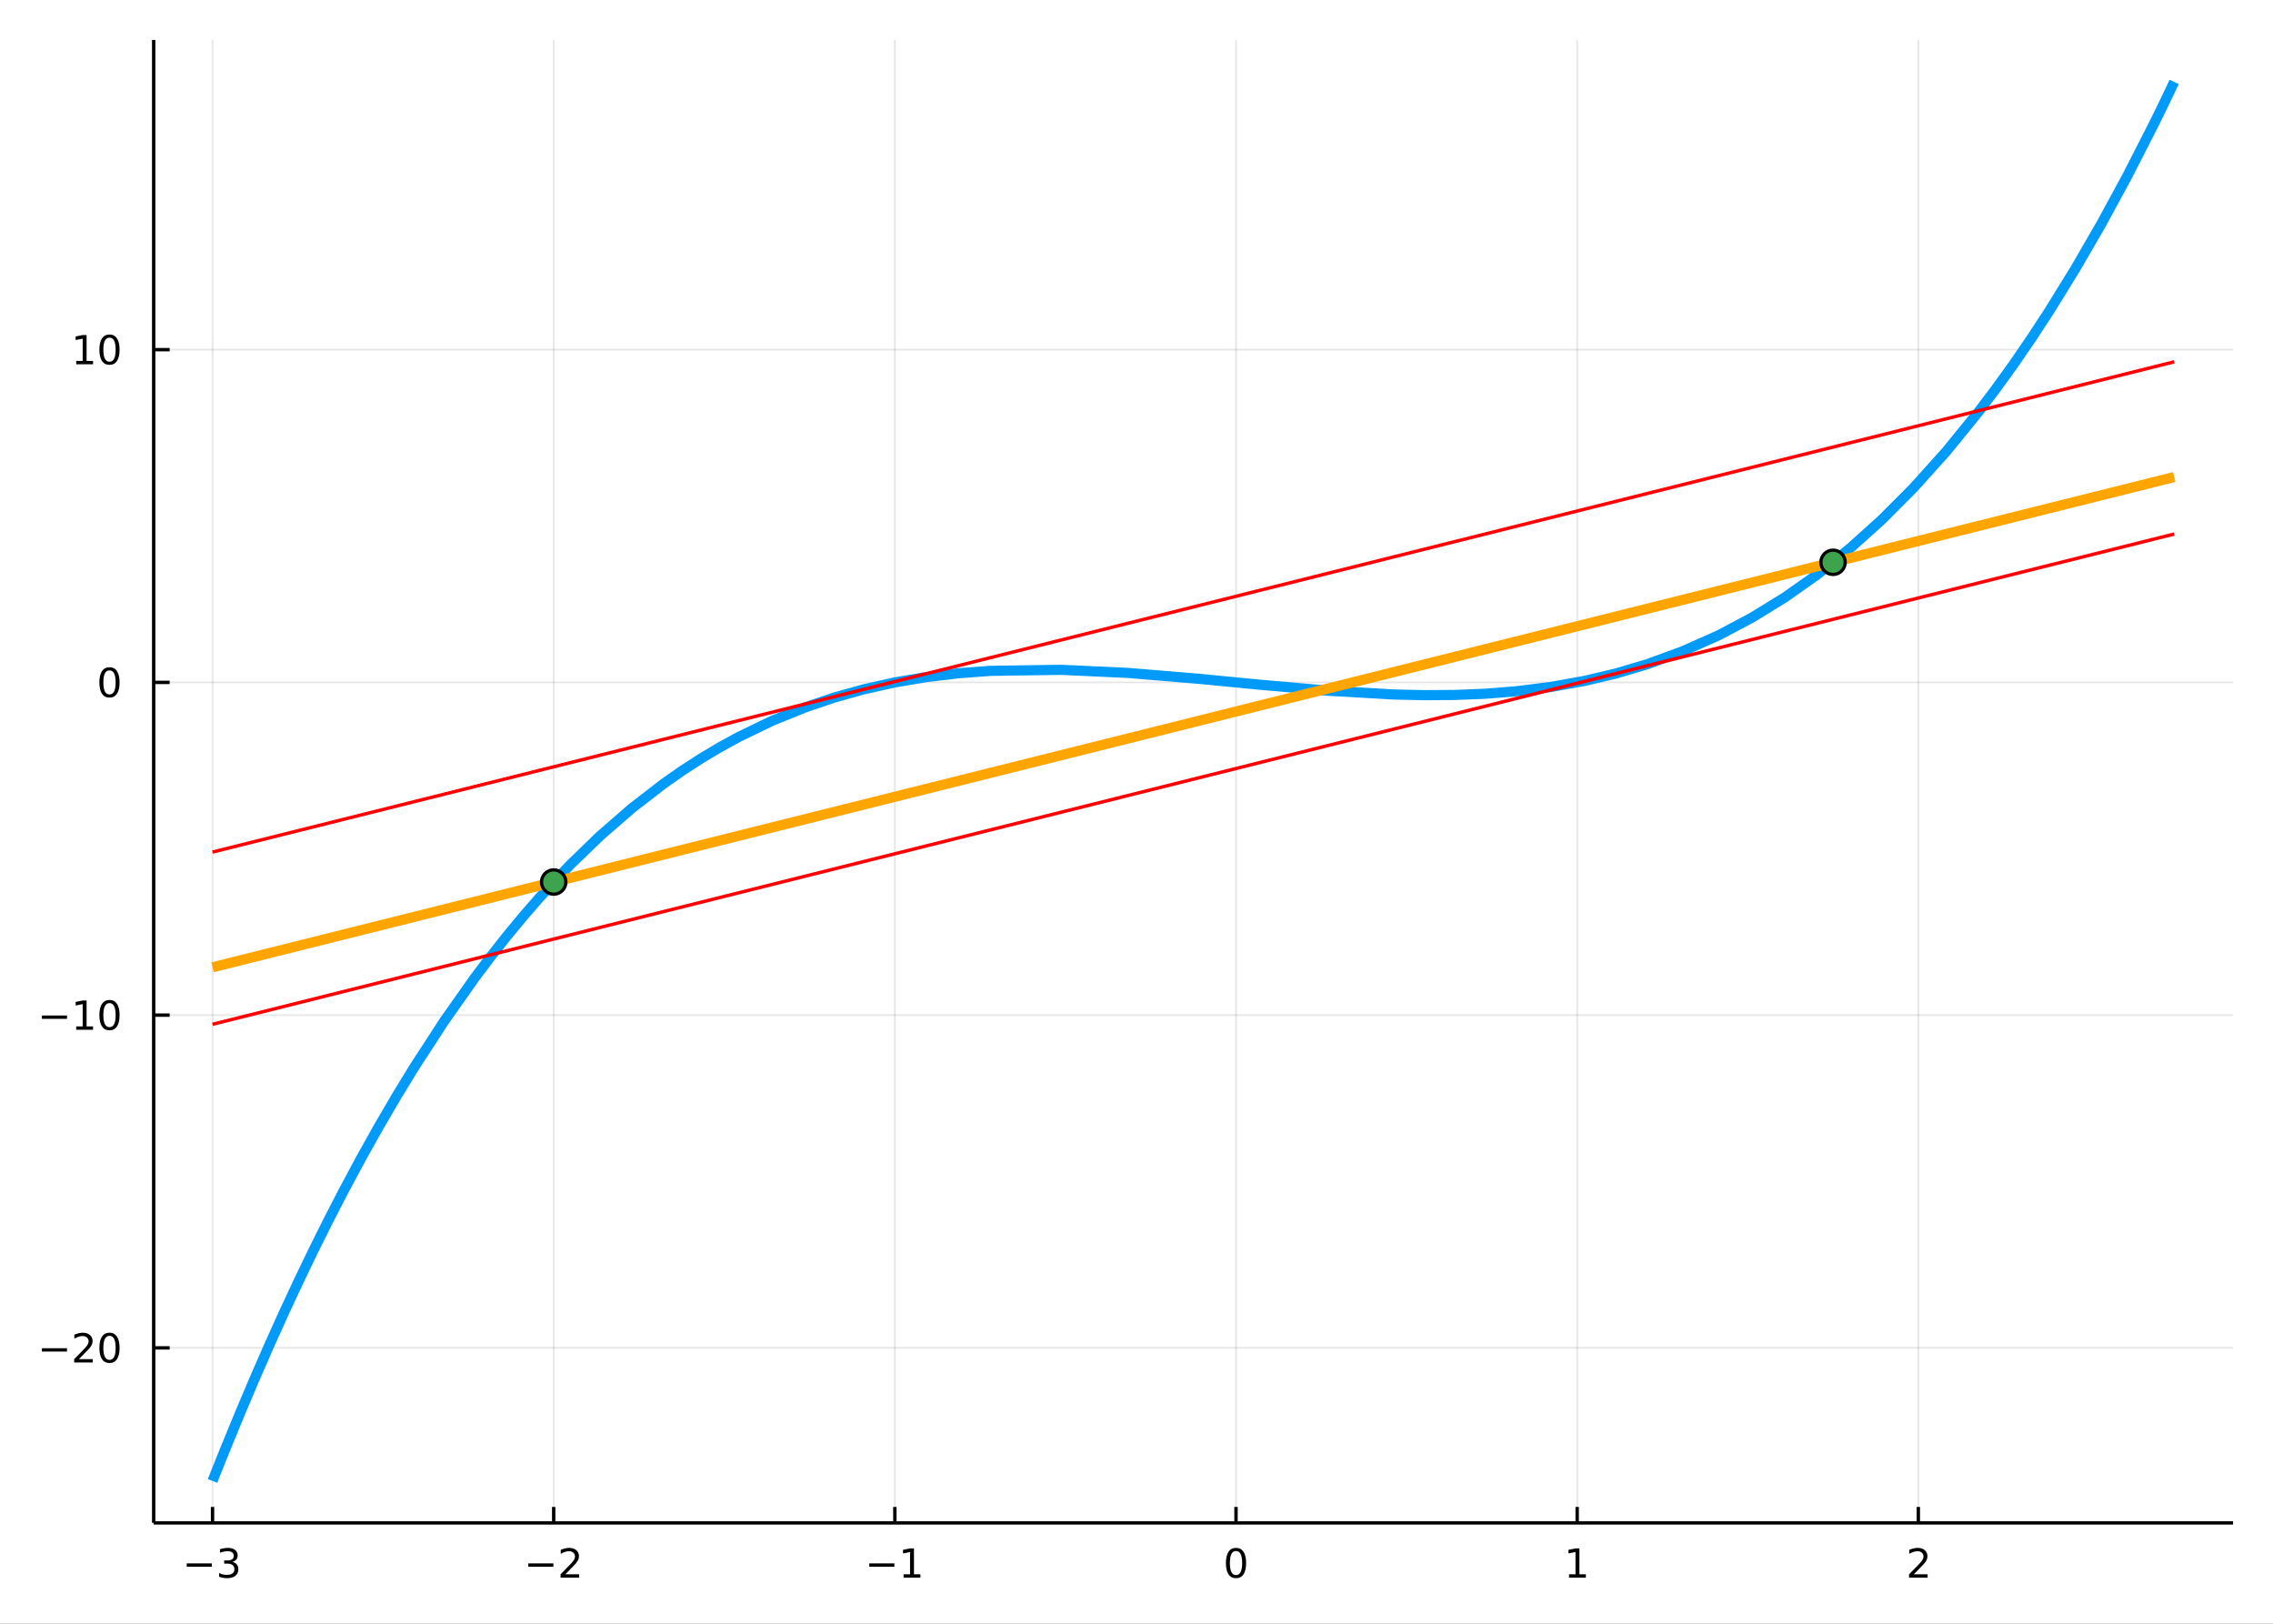 <?xml version="1.0" encoding="utf-8"?>
<svg xmlns="http://www.w3.org/2000/svg" xmlns:xlink="http://www.w3.org/1999/xlink" width="672" height="480" viewBox="0 0 2688 1920">
<rect x="0" y="0" width="2688" height="1920" fill="#333333" stroke="none"/>
<defs>
  <clipPath id="clip650">
    <rect x="0" y="0" width="2688" height="1920"/>
  </clipPath>
</defs>
<path clip-path="url(#clip650)" d="
M0 1920 L2688 1920 L2688 0 L0 0  Z
  " fill="#ffffff" fill-rule="evenodd" fill-opacity="1"/>
<defs>
  <clipPath id="clip651">
    <rect x="537" y="0" width="1883" height="1883"/>
  </clipPath>
</defs>
<path clip-path="url(#clip650)" d="
M181.747 1800.78 L2640.76 1800.78 L2640.76 47.244 L181.747 47.244  Z
  " fill="#ffffff" fill-rule="evenodd" fill-opacity="1"/>
<defs>
  <clipPath id="clip652">
    <rect x="181" y="47" width="2460" height="1755"/>
  </clipPath>
</defs>
<polyline clip-path="url(#clip652)" style="stroke:#000000; stroke-linecap:butt; stroke-linejoin:round; stroke-width:2; stroke-opacity:0.1; fill:none" points="
  251.341,1800.78 251.341,47.244 
  "/>
<polyline clip-path="url(#clip652)" style="stroke:#000000; stroke-linecap:butt; stroke-linejoin:round; stroke-width:2; stroke-opacity:0.1; fill:none" points="
  654.788,1800.78 654.788,47.244 
  "/>
<polyline clip-path="url(#clip652)" style="stroke:#000000; stroke-linecap:butt; stroke-linejoin:round; stroke-width:2; stroke-opacity:0.1; fill:none" points="
  1058.24,1800.78 1058.24,47.244 
  "/>
<polyline clip-path="url(#clip652)" style="stroke:#000000; stroke-linecap:butt; stroke-linejoin:round; stroke-width:2; stroke-opacity:0.1; fill:none" points="
  1461.68,1800.78 1461.68,47.244 
  "/>
<polyline clip-path="url(#clip652)" style="stroke:#000000; stroke-linecap:butt; stroke-linejoin:round; stroke-width:2; stroke-opacity:0.1; fill:none" points="
  1865.13,1800.78 1865.13,47.244 
  "/>
<polyline clip-path="url(#clip652)" style="stroke:#000000; stroke-linecap:butt; stroke-linejoin:round; stroke-width:2; stroke-opacity:0.1; fill:none" points="
  2268.58,1800.78 2268.58,47.244 
  "/>
<polyline clip-path="url(#clip650)" style="stroke:#000000; stroke-linecap:butt; stroke-linejoin:round; stroke-width:4; stroke-opacity:1; fill:none" points="
  181.747,1800.78 2640.76,1800.78 
  "/>
<polyline clip-path="url(#clip650)" style="stroke:#000000; stroke-linecap:butt; stroke-linejoin:round; stroke-width:4; stroke-opacity:1; fill:none" points="
  251.341,1800.78 251.341,1781.88 
  "/>
<polyline clip-path="url(#clip650)" style="stroke:#000000; stroke-linecap:butt; stroke-linejoin:round; stroke-width:4; stroke-opacity:1; fill:none" points="
  654.788,1800.78 654.788,1781.88 
  "/>
<polyline clip-path="url(#clip650)" style="stroke:#000000; stroke-linecap:butt; stroke-linejoin:round; stroke-width:4; stroke-opacity:1; fill:none" points="
  1058.24,1800.78 1058.24,1781.88 
  "/>
<polyline clip-path="url(#clip650)" style="stroke:#000000; stroke-linecap:butt; stroke-linejoin:round; stroke-width:4; stroke-opacity:1; fill:none" points="
  1461.68,1800.78 1461.68,1781.88 
  "/>
<polyline clip-path="url(#clip650)" style="stroke:#000000; stroke-linecap:butt; stroke-linejoin:round; stroke-width:4; stroke-opacity:1; fill:none" points="
  1865.13,1800.78 1865.13,1781.88 
  "/>
<polyline clip-path="url(#clip650)" style="stroke:#000000; stroke-linecap:butt; stroke-linejoin:round; stroke-width:4; stroke-opacity:1; fill:none" points="
  2268.58,1800.78 2268.58,1781.88 
  "/>
<path clip-path="url(#clip650)" d="M220.809 1848.65 L250.485 1848.65 L250.485 1852.59 L220.809 1852.59 L220.809 1848.65 Z" fill="#000000" fill-rule="evenodd" fill-opacity="1" /><path clip-path="url(#clip650)" d="M274.744 1846.85 Q278.1 1847.57 279.975 1849.84 Q281.873 1852.1 281.873 1855.44 Q281.873 1860.55 278.355 1863.35 Q274.836 1866.15 268.355 1866.15 Q266.179 1866.15 263.864 1865.71 Q261.573 1865.3 259.119 1864.44 L259.119 1859.93 Q261.063 1861.06 263.378 1861.64 Q265.693 1862.22 268.216 1862.22 Q272.614 1862.22 274.906 1860.48 Q277.221 1858.75 277.221 1855.44 Q277.221 1852.38 275.068 1850.67 Q272.938 1848.93 269.119 1848.93 L265.091 1848.93 L265.091 1845.09 L269.304 1845.09 Q272.753 1845.09 274.582 1843.72 Q276.411 1842.34 276.411 1839.74 Q276.411 1837.08 274.512 1835.67 Q272.637 1834.23 269.119 1834.23 Q267.198 1834.23 264.999 1834.65 Q262.8 1835.07 260.161 1835.95 L260.161 1831.78 Q262.823 1831.04 265.137 1830.67 Q267.475 1830.3 269.536 1830.3 Q274.86 1830.3 277.961 1832.73 Q281.063 1835.14 281.063 1839.26 Q281.063 1842.13 279.42 1844.12 Q277.776 1846.09 274.744 1846.85 Z" fill="#000000" fill-rule="evenodd" fill-opacity="1" /><path clip-path="url(#clip650)" d="M624.73 1848.65 L654.406 1848.65 L654.406 1852.59 L624.73 1852.59 L624.73 1848.65 Z" fill="#000000" fill-rule="evenodd" fill-opacity="1" /><path clip-path="url(#clip650)" d="M668.527 1861.55 L684.846 1861.55 L684.846 1865.48 L662.902 1865.48 L662.902 1861.55 Q665.564 1858.79 670.147 1854.16 Q674.753 1849.51 675.934 1848.17 Q678.179 1845.65 679.059 1843.91 Q679.962 1842.15 679.962 1840.46 Q679.962 1837.71 678.017 1835.97 Q676.096 1834.23 672.994 1834.23 Q670.795 1834.23 668.341 1835 Q665.911 1835.76 663.133 1837.31 L663.133 1832.59 Q665.957 1831.46 668.411 1830.88 Q670.865 1830.3 672.902 1830.3 Q678.272 1830.3 681.466 1832.98 Q684.661 1835.67 684.661 1840.16 Q684.661 1842.29 683.851 1844.21 Q683.064 1846.11 680.957 1848.7 Q680.378 1849.37 677.277 1852.59 Q674.175 1855.78 668.527 1861.55 Z" fill="#000000" fill-rule="evenodd" fill-opacity="1" /><path clip-path="url(#clip650)" d="M1027.99 1848.65 L1057.67 1848.65 L1057.67 1852.59 L1027.99 1852.59 L1027.99 1848.65 Z" fill="#000000" fill-rule="evenodd" fill-opacity="1" /><path clip-path="url(#clip650)" d="M1068.57 1861.55 L1076.21 1861.55 L1076.21 1835.18 L1067.9 1836.85 L1067.9 1832.59 L1076.16 1830.92 L1080.84 1830.92 L1080.84 1861.55 L1088.48 1861.55 L1088.48 1865.48 L1068.57 1865.48 L1068.57 1861.55 Z" fill="#000000" fill-rule="evenodd" fill-opacity="1" /><path clip-path="url(#clip650)" d="M1461.68 1834 Q1458.07 1834 1456.24 1837.57 Q1454.44 1841.11 1454.44 1848.24 Q1454.44 1855.34 1456.24 1858.91 Q1458.07 1862.45 1461.68 1862.45 Q1465.32 1862.45 1467.12 1858.91 Q1468.95 1855.34 1468.95 1848.24 Q1468.95 1841.11 1467.12 1837.57 Q1465.32 1834 1461.68 1834 M1461.68 1830.3 Q1467.49 1830.3 1470.55 1834.9 Q1473.63 1839.49 1473.63 1848.24 Q1473.63 1856.96 1470.55 1861.57 Q1467.49 1866.15 1461.68 1866.15 Q1455.87 1866.15 1452.79 1861.57 Q1449.74 1856.96 1449.74 1848.24 Q1449.74 1839.49 1452.79 1834.9 Q1455.87 1830.3 1461.68 1830.3 Z" fill="#000000" fill-rule="evenodd" fill-opacity="1" /><path clip-path="url(#clip650)" d="M1855.51 1861.55 L1863.15 1861.55 L1863.15 1835.18 L1854.84 1836.85 L1854.84 1832.59 L1863.1 1830.92 L1867.78 1830.92 L1867.78 1861.55 L1875.42 1861.55 L1875.42 1865.48 L1855.51 1865.48 L1855.51 1861.55 Z" fill="#000000" fill-rule="evenodd" fill-opacity="1" /><path clip-path="url(#clip650)" d="M2263.23 1861.55 L2279.55 1861.55 L2279.55 1865.48 L2257.6 1865.48 L2257.6 1861.55 Q2260.27 1858.79 2264.85 1854.16 Q2269.46 1849.51 2270.64 1848.17 Q2272.88 1845.65 2273.76 1843.91 Q2274.66 1842.15 2274.66 1840.46 Q2274.66 1837.71 2272.72 1835.97 Q2270.8 1834.23 2267.7 1834.23 Q2265.5 1834.23 2263.04 1835 Q2260.61 1835.76 2257.84 1837.31 L2257.84 1832.59 Q2260.66 1831.46 2263.11 1830.88 Q2265.57 1830.3 2267.6 1830.3 Q2272.97 1830.3 2276.17 1832.98 Q2279.36 1835.67 2279.36 1840.16 Q2279.36 1842.29 2278.55 1844.21 Q2277.77 1846.11 2275.66 1848.7 Q2275.08 1849.37 2271.98 1852.59 Q2268.88 1855.78 2263.23 1861.55 Z" fill="#000000" fill-rule="evenodd" fill-opacity="1" /><polyline clip-path="url(#clip652)" style="stroke:#000000; stroke-linecap:butt; stroke-linejoin:round; stroke-width:2; stroke-opacity:0.1; fill:none" points="
  181.747,1593.78 2640.76,1593.78 
  "/>
<polyline clip-path="url(#clip652)" style="stroke:#000000; stroke-linecap:butt; stroke-linejoin:round; stroke-width:2; stroke-opacity:0.1; fill:none" points="
  181.747,1200.34 2640.76,1200.34 
  "/>
<polyline clip-path="url(#clip652)" style="stroke:#000000; stroke-linecap:butt; stroke-linejoin:round; stroke-width:2; stroke-opacity:0.1; fill:none" points="
  181.747,806.903 2640.76,806.903 
  "/>
<polyline clip-path="url(#clip652)" style="stroke:#000000; stroke-linecap:butt; stroke-linejoin:round; stroke-width:2; stroke-opacity:0.1; fill:none" points="
  181.747,413.466 2640.76,413.466 
  "/>
<polyline clip-path="url(#clip650)" style="stroke:#000000; stroke-linecap:butt; stroke-linejoin:round; stroke-width:4; stroke-opacity:1; fill:none" points="
  181.747,1800.78 181.747,47.244 
  "/>
<polyline clip-path="url(#clip650)" style="stroke:#000000; stroke-linecap:butt; stroke-linejoin:round; stroke-width:4; stroke-opacity:1; fill:none" points="
  181.747,1593.78 200.644,1593.78 
  "/>
<polyline clip-path="url(#clip650)" style="stroke:#000000; stroke-linecap:butt; stroke-linejoin:round; stroke-width:4; stroke-opacity:1; fill:none" points="
  181.747,1200.34 200.644,1200.34 
  "/>
<polyline clip-path="url(#clip650)" style="stroke:#000000; stroke-linecap:butt; stroke-linejoin:round; stroke-width:4; stroke-opacity:1; fill:none" points="
  181.747,806.903 200.644,806.903 
  "/>
<polyline clip-path="url(#clip650)" style="stroke:#000000; stroke-linecap:butt; stroke-linejoin:round; stroke-width:4; stroke-opacity:1; fill:none" points="
  181.747,413.466 200.644,413.466 
  "/>
<path clip-path="url(#clip650)" d="M49.552 1594.23 L79.228 1594.23 L79.228 1598.16 L49.552 1598.16 L49.552 1594.23 Z" fill="#000000" fill-rule="evenodd" fill-opacity="1" /><path clip-path="url(#clip650)" d="M93.348 1607.12 L109.668 1607.12 L109.668 1611.06 L87.723 1611.06 L87.723 1607.12 Q90.385 1604.37 94.969 1599.74 Q99.575 1595.08 100.756 1593.74 Q103.001 1591.22 103.881 1589.48 Q104.783 1587.72 104.783 1586.03 Q104.783 1583.28 102.839 1581.54 Q100.918 1579.81 97.816 1579.81 Q95.617 1579.81 93.163 1580.57 Q90.733 1581.33 87.955 1582.89 L87.955 1578.16 Q90.779 1577.03 93.232 1576.45 Q95.686 1575.87 97.723 1575.87 Q103.094 1575.87 106.288 1578.56 Q109.482 1581.24 109.482 1585.73 Q109.482 1587.86 108.672 1589.78 Q107.885 1591.68 105.779 1594.27 Q105.2 1594.95 102.098 1598.16 Q98.996 1601.36 93.348 1607.12 Z" fill="#000000" fill-rule="evenodd" fill-opacity="1" /><path clip-path="url(#clip650)" d="M129.482 1579.57 Q125.871 1579.57 124.042 1583.14 Q122.237 1586.68 122.237 1593.81 Q122.237 1600.92 124.042 1604.48 Q125.871 1608.02 129.482 1608.02 Q133.116 1608.02 134.922 1604.48 Q136.751 1600.92 136.751 1593.81 Q136.751 1586.68 134.922 1583.14 Q133.116 1579.57 129.482 1579.57 M129.482 1575.87 Q135.292 1575.87 138.348 1580.48 Q141.427 1585.06 141.427 1593.81 Q141.427 1602.54 138.348 1607.14 Q135.292 1611.73 129.482 1611.73 Q123.672 1611.73 120.593 1607.14 Q117.538 1602.54 117.538 1593.81 Q117.538 1585.06 120.593 1580.48 Q123.672 1575.87 129.482 1575.87 Z" fill="#000000" fill-rule="evenodd" fill-opacity="1" /><path clip-path="url(#clip650)" d="M49.552 1200.79 L79.228 1200.79 L79.228 1204.73 L49.552 1204.73 L49.552 1200.79 Z" fill="#000000" fill-rule="evenodd" fill-opacity="1" /><path clip-path="url(#clip650)" d="M90.131 1213.68 L97.769 1213.68 L97.769 1187.32 L89.459 1188.99 L89.459 1184.73 L97.723 1183.06 L102.399 1183.06 L102.399 1213.68 L110.038 1213.68 L110.038 1217.62 L90.131 1217.62 L90.131 1213.68 Z" fill="#000000" fill-rule="evenodd" fill-opacity="1" /><path clip-path="url(#clip650)" d="M129.482 1186.14 Q125.871 1186.14 124.042 1189.7 Q122.237 1193.24 122.237 1200.37 Q122.237 1207.48 124.042 1211.05 Q125.871 1214.59 129.482 1214.59 Q133.116 1214.59 134.922 1211.05 Q136.751 1207.48 136.751 1200.37 Q136.751 1193.24 134.922 1189.7 Q133.116 1186.14 129.482 1186.14 M129.482 1182.43 Q135.292 1182.43 138.348 1187.04 Q141.427 1191.62 141.427 1200.37 Q141.427 1209.1 138.348 1213.71 Q135.292 1218.29 129.482 1218.29 Q123.672 1218.29 120.593 1213.71 Q117.538 1209.1 117.538 1200.37 Q117.538 1191.62 120.593 1187.04 Q123.672 1182.43 129.482 1182.43 Z" fill="#000000" fill-rule="evenodd" fill-opacity="1" /><path clip-path="url(#clip650)" d="M129.482 792.701 Q125.871 792.701 124.042 796.266 Q122.237 799.808 122.237 806.938 Q122.237 814.044 124.042 817.609 Q125.871 821.15 129.482 821.15 Q133.116 821.15 134.922 817.609 Q136.751 814.044 136.751 806.938 Q136.751 799.808 134.922 796.266 Q133.116 792.701 129.482 792.701 M129.482 788.998 Q135.292 788.998 138.348 793.604 Q141.427 798.188 141.427 806.938 Q141.427 815.664 138.348 820.271 Q135.292 824.854 129.482 824.854 Q123.672 824.854 120.593 820.271 Q117.538 815.664 117.538 806.938 Q117.538 798.188 120.593 793.604 Q123.672 788.998 129.482 788.998 Z" fill="#000000" fill-rule="evenodd" fill-opacity="1" /><path clip-path="url(#clip650)" d="M90.131 426.811 L97.769 426.811 L97.769 400.445 L89.459 402.112 L89.459 397.853 L97.723 396.186 L102.399 396.186 L102.399 426.811 L110.038 426.811 L110.038 430.746 L90.131 430.746 L90.131 426.811 Z" fill="#000000" fill-rule="evenodd" fill-opacity="1" /><path clip-path="url(#clip650)" d="M129.482 399.265 Q125.871 399.265 124.042 402.83 Q122.237 406.371 122.237 413.501 Q122.237 420.607 124.042 424.172 Q125.871 427.714 129.482 427.714 Q133.116 427.714 134.922 424.172 Q136.751 420.607 136.751 413.501 Q136.751 406.371 134.922 402.83 Q133.116 399.265 129.482 399.265 M129.482 395.561 Q135.292 395.561 138.348 400.168 Q141.427 404.751 141.427 413.501 Q141.427 422.228 138.348 426.834 Q135.292 431.417 129.482 431.417 Q123.672 431.417 120.593 426.834 Q117.538 422.228 117.538 413.501 Q117.538 404.751 120.593 400.168 Q123.672 395.561 129.482 395.561 Z" fill="#000000" fill-rule="evenodd" fill-opacity="1" /><polyline clip-path="url(#clip652)" style="stroke:#009af9; stroke-linecap:butt; stroke-linejoin:round; stroke-width:12; stroke-opacity:1; fill:none" points="
  251.341,1751.15 255.117,1741.61 258.893,1732.13 262.669,1722.71 266.445,1713.35 283.901,1670.88 301.357,1629.7 318.814,1589.79 336.27,1551.14 353.727,1513.71 
  371.183,1477.51 388.64,1442.49 406.096,1408.65 427.078,1369.51 448.059,1332 469.04,1296.1 490.021,1261.76 525.5,1207.19 560.979,1156.85 580.249,1131.23 
  599.518,1106.78 618.788,1083.49 638.058,1061.32 673.589,1023.31 709.119,988.869 747.211,955.737 785.303,926.333 807.37,910.925 829.437,896.663 851.504,883.508 
  873.571,871.42 912.791,852.453 952.012,836.52 986.405,824.876 1020.8,815.252 1058.3,806.891 1095.79,800.569 1133.51,796.074 1171.23,793.258 1254.64,792.03 
  1334.01,795.699 1416.52,802.554 1485.99,809.264 1570.79,816.765 1648.48,821.214 1684.36,822.003 1720.23,821.761 1756.57,820.296 1792.91,817.431 1833.64,812.344 
  1874.37,805.038 1911.28,796.3 1948.18,785.36 1990.44,769.898 2032.69,751.044 2071.81,730.324 2110.94,706.248 2149.51,679.015 2188.08,648.103 2225.53,614.375 
  2262.98,576.796 2301.37,534.078 2339.76,486.911 2360.79,459.113 2381.83,429.886 2402.86,399.196 2423.89,367.009 2454.44,317.518 2484.99,264.697 2515.54,208.442 
  2546.09,148.651 2552.36,135.938 2558.63,123.071 2564.89,110.05 2571.16,96.872 
  "/>
<polyline clip-path="url(#clip652)" style="stroke:#ffa500; stroke-linecap:butt; stroke-linejoin:round; stroke-width:12; stroke-opacity:1; fill:none" points="
  251.341,1143.78 266.445,1140.01 406.096,1105.11 490.021,1084.14 560.979,1066.41 638.058,1047.15 709.119,1029.39 785.303,1010.35 873.571,988.293 952.012,968.691 
  1020.8,951.502 1095.79,932.761 1171.23,913.909 1254.64,893.066 1334.01,873.234 1416.52,852.613 1485.99,835.255 1570.79,814.062 1648.48,794.649 1720.23,776.719 
  1792.91,758.556 1874.37,738.201 1948.18,719.756 2032.69,698.638 2110.94,679.085 2188.08,659.807 2262.98,641.09 2339.76,621.903 2423.89,600.881 2546.09,570.343 
  2571.16,564.079 
  "/>
<circle clip-path="url(#clip652)" cx="654.788" cy="1042.96" r="14.4" fill="#3da44d" fill-rule="evenodd" fill-opacity="1" stroke="#000000" stroke-opacity="1" stroke-width="3.84"/>
<circle clip-path="url(#clip652)" cx="2167.71" cy="664.897" r="14.4" fill="#3da44d" fill-rule="evenodd" fill-opacity="1" stroke="#000000" stroke-opacity="1" stroke-width="3.84"/>
<polyline clip-path="url(#clip652)" style="stroke:#ff0000; stroke-linecap:butt; stroke-linejoin:round; stroke-width:4; stroke-opacity:1; fill:none" points="
  251.341,1007.53 266.445,1003.76 406.096,968.86 490.021,947.888 560.979,930.156 638.058,910.895 709.119,893.137 785.303,874.099 873.571,852.042 952.012,832.44 
  1020.8,815.251 1095.79,796.51 1171.23,777.658 1254.64,756.815 1334.01,736.983 1416.52,716.362 1485.99,699.004 1570.79,677.811 1648.48,658.398 1720.23,640.468 
  1792.91,622.305 1874.37,601.95 1948.18,583.505 2032.69,562.387 2110.94,542.834 2188.08,523.556 2262.98,504.839 2339.76,485.652 2423.89,464.63 2546.09,434.093 
  2571.16,427.828 
  "/>
<polyline clip-path="url(#clip652)" style="stroke:#ff0000; stroke-linecap:butt; stroke-linejoin:round; stroke-width:4; stroke-opacity:1; fill:none" points="
  251.341,1211.18 266.445,1207.41 406.096,1172.51 490.021,1151.54 560.979,1133.81 638.058,1114.55 709.119,1096.79 785.303,1077.75 873.571,1055.69 952.012,1036.09 
  1020.8,1018.9 1095.79,1000.16 1171.23,981.309 1254.64,960.465 1334.01,940.633 1416.52,920.012 1485.99,902.654 1570.79,881.462 1648.48,862.048 1720.23,844.118 
  1792.91,825.956 1874.37,805.601 1948.18,787.156 2032.69,766.038 2110.94,746.484 2188.08,727.206 2262.98,708.49 2339.76,689.302 2423.89,668.281 2546.09,637.743 
  2571.16,631.478 
  "/>
</svg>

